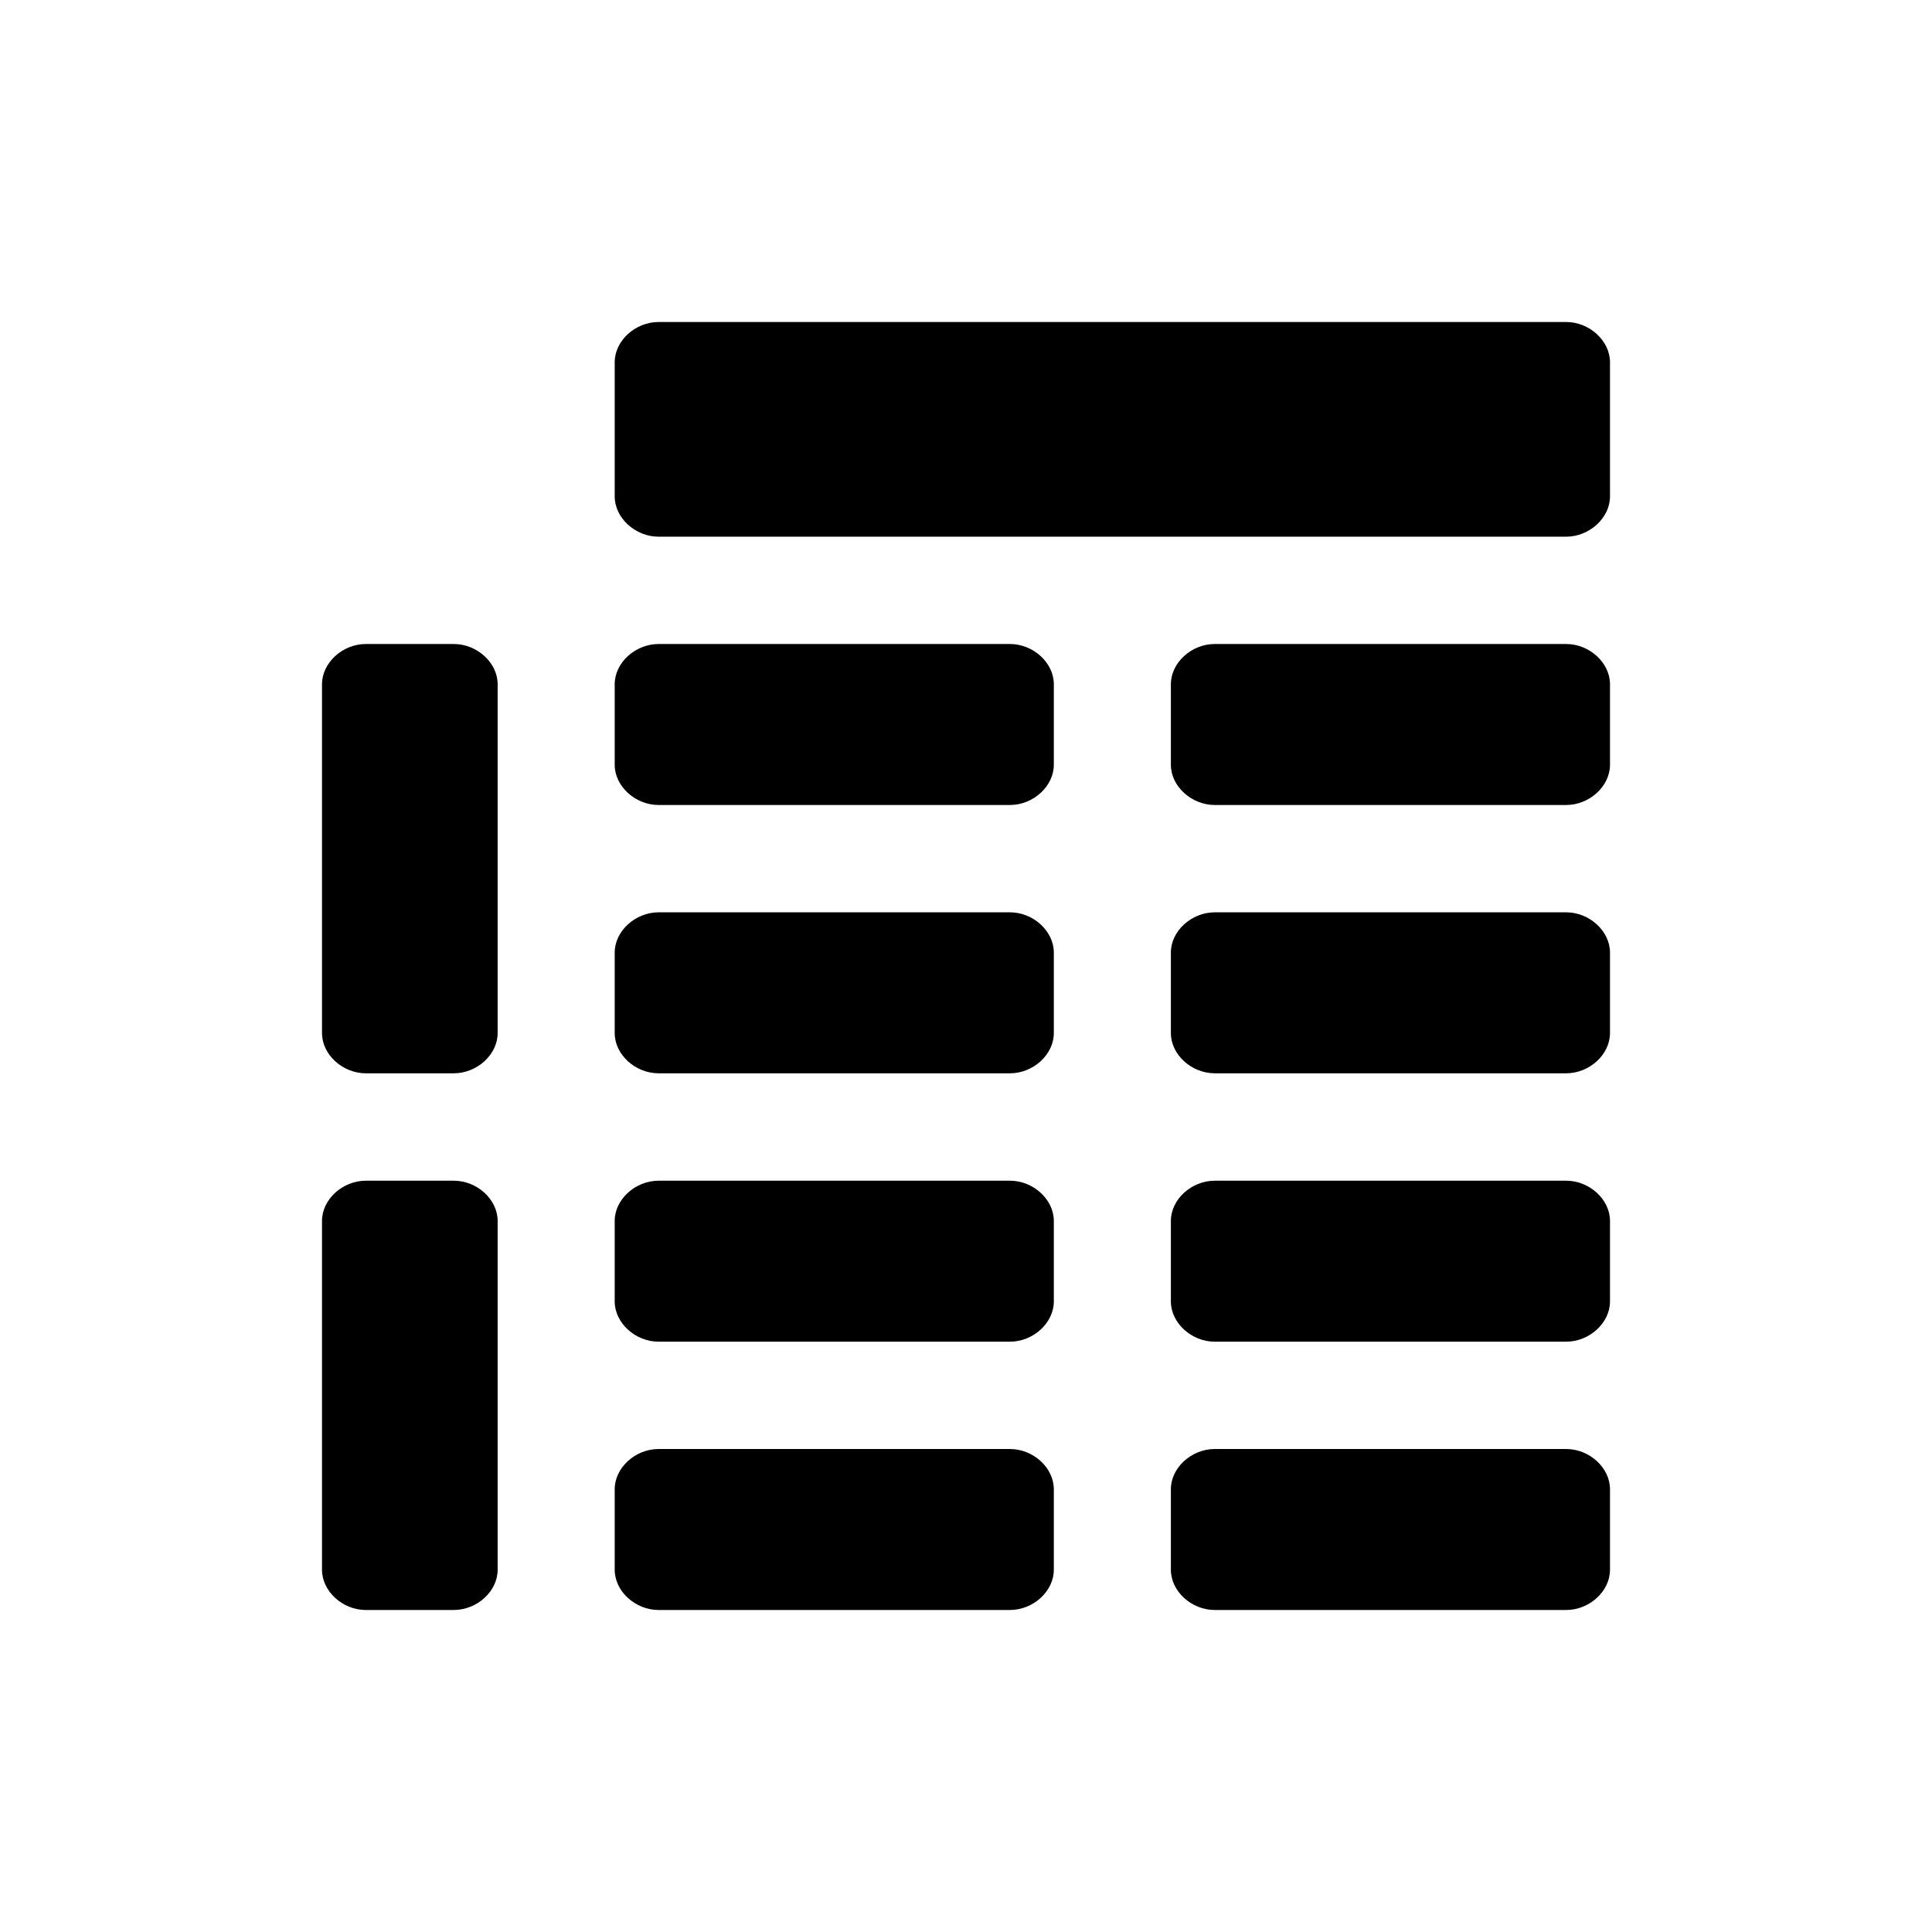 <svg fill="#000" xmlns="http://www.w3.org/2000/svg" xmlns:xlink="http://www.w3.org/1999/xlink" width="24" height="24" viewBox="0 0 24 24">
  <path d="M20,4.5 C20,4.233 19.745,4 19.455,4 L8.182,4 C7.891,4 7.636,4.233 7.636,4.5 L7.636,6.167 C7.636,6.433 7.891,6.667 8.182,6.667 L19.455,6.667 C19.745,6.667 20,6.433 20,6.167 L20,4.5 Z M6.182,8.5 C6.182,8.233 5.927,8 5.636,8 L4.545,8 C4.255,8 4,8.233 4,8.5 L4,12.833 C4,13.1 4.255,13.333 4.545,13.333 L5.636,13.333 C5.927,13.333 6.182,13.1 6.182,12.833 L6.182,8.5 Z M6.182,15.167 C6.182,14.9 5.927,14.667 5.636,14.667 L4.545,14.667 C4.255,14.667 4,14.9 4,15.167 L4,19.5 C4,19.767 4.255,20 4.545,20 L5.636,20 C5.927,20 6.182,19.767 6.182,19.5 L6.182,15.167 Z M13.091,8.5 C13.091,8.233 12.836,8 12.545,8 L8.182,8 C7.891,8 7.636,8.233 7.636,8.5 L7.636,9.5 C7.636,9.767 7.891,10 8.182,10 L12.545,10 C12.836,10 13.091,9.767 13.091,9.5 L13.091,8.5 Z M20,8.5 C20,8.233 19.745,8 19.455,8 L15.091,8 C14.8,8 14.545,8.233 14.545,8.5 L14.545,9.5 C14.545,9.767 14.8,10 15.091,10 L19.455,10 C19.745,10 20,9.767 20,9.5 L20,8.5 Z M13.091,11.833 C13.091,11.567 12.836,11.333 12.545,11.333 L8.182,11.333 C7.891,11.333 7.636,11.567 7.636,11.833 L7.636,12.833 C7.636,13.1 7.891,13.333 8.182,13.333 L12.545,13.333 C12.836,13.333 13.091,13.1 13.091,12.833 L13.091,11.833 Z M20,11.833 C20,11.567 19.745,11.333 19.455,11.333 L15.091,11.333 C14.8,11.333 14.545,11.567 14.545,11.833 L14.545,12.833 C14.545,13.1 14.8,13.333 15.091,13.333 L19.455,13.333 C19.745,13.333 20,13.1 20,12.833 L20,11.833 Z M13.091,15.167 C13.091,14.9 12.836,14.667 12.545,14.667 L8.182,14.667 C7.891,14.667 7.636,14.9 7.636,15.167 L7.636,16.167 C7.636,16.433 7.891,16.667 8.182,16.667 L12.545,16.667 C12.836,16.667 13.091,16.433 13.091,16.167 L13.091,15.167 Z M20,15.167 C20,14.9 19.745,14.667 19.455,14.667 L15.091,14.667 C14.8,14.667 14.545,14.9 14.545,15.167 L14.545,16.167 C14.545,16.433 14.8,16.667 15.091,16.667 L19.455,16.667 C19.745,16.667 20,16.433 20,16.167 L20,15.167 Z M13.091,18.5 C13.091,18.233 12.836,18 12.545,18 L8.182,18 C7.891,18 7.636,18.233 7.636,18.5 L7.636,19.5 C7.636,19.767 7.891,20 8.182,20 L12.545,20 C12.836,20 13.091,19.767 13.091,19.5 L13.091,18.5 Z M20,18.5 C20,18.233 19.745,18 19.455,18 L15.091,18 C14.8,18 14.545,18.233 14.545,18.5 L14.545,19.5 C14.545,19.767 14.8,20 15.091,20 L19.455,20 C19.745,20 20,19.767 20,19.5 L20,18.5 Z"/>
</svg>